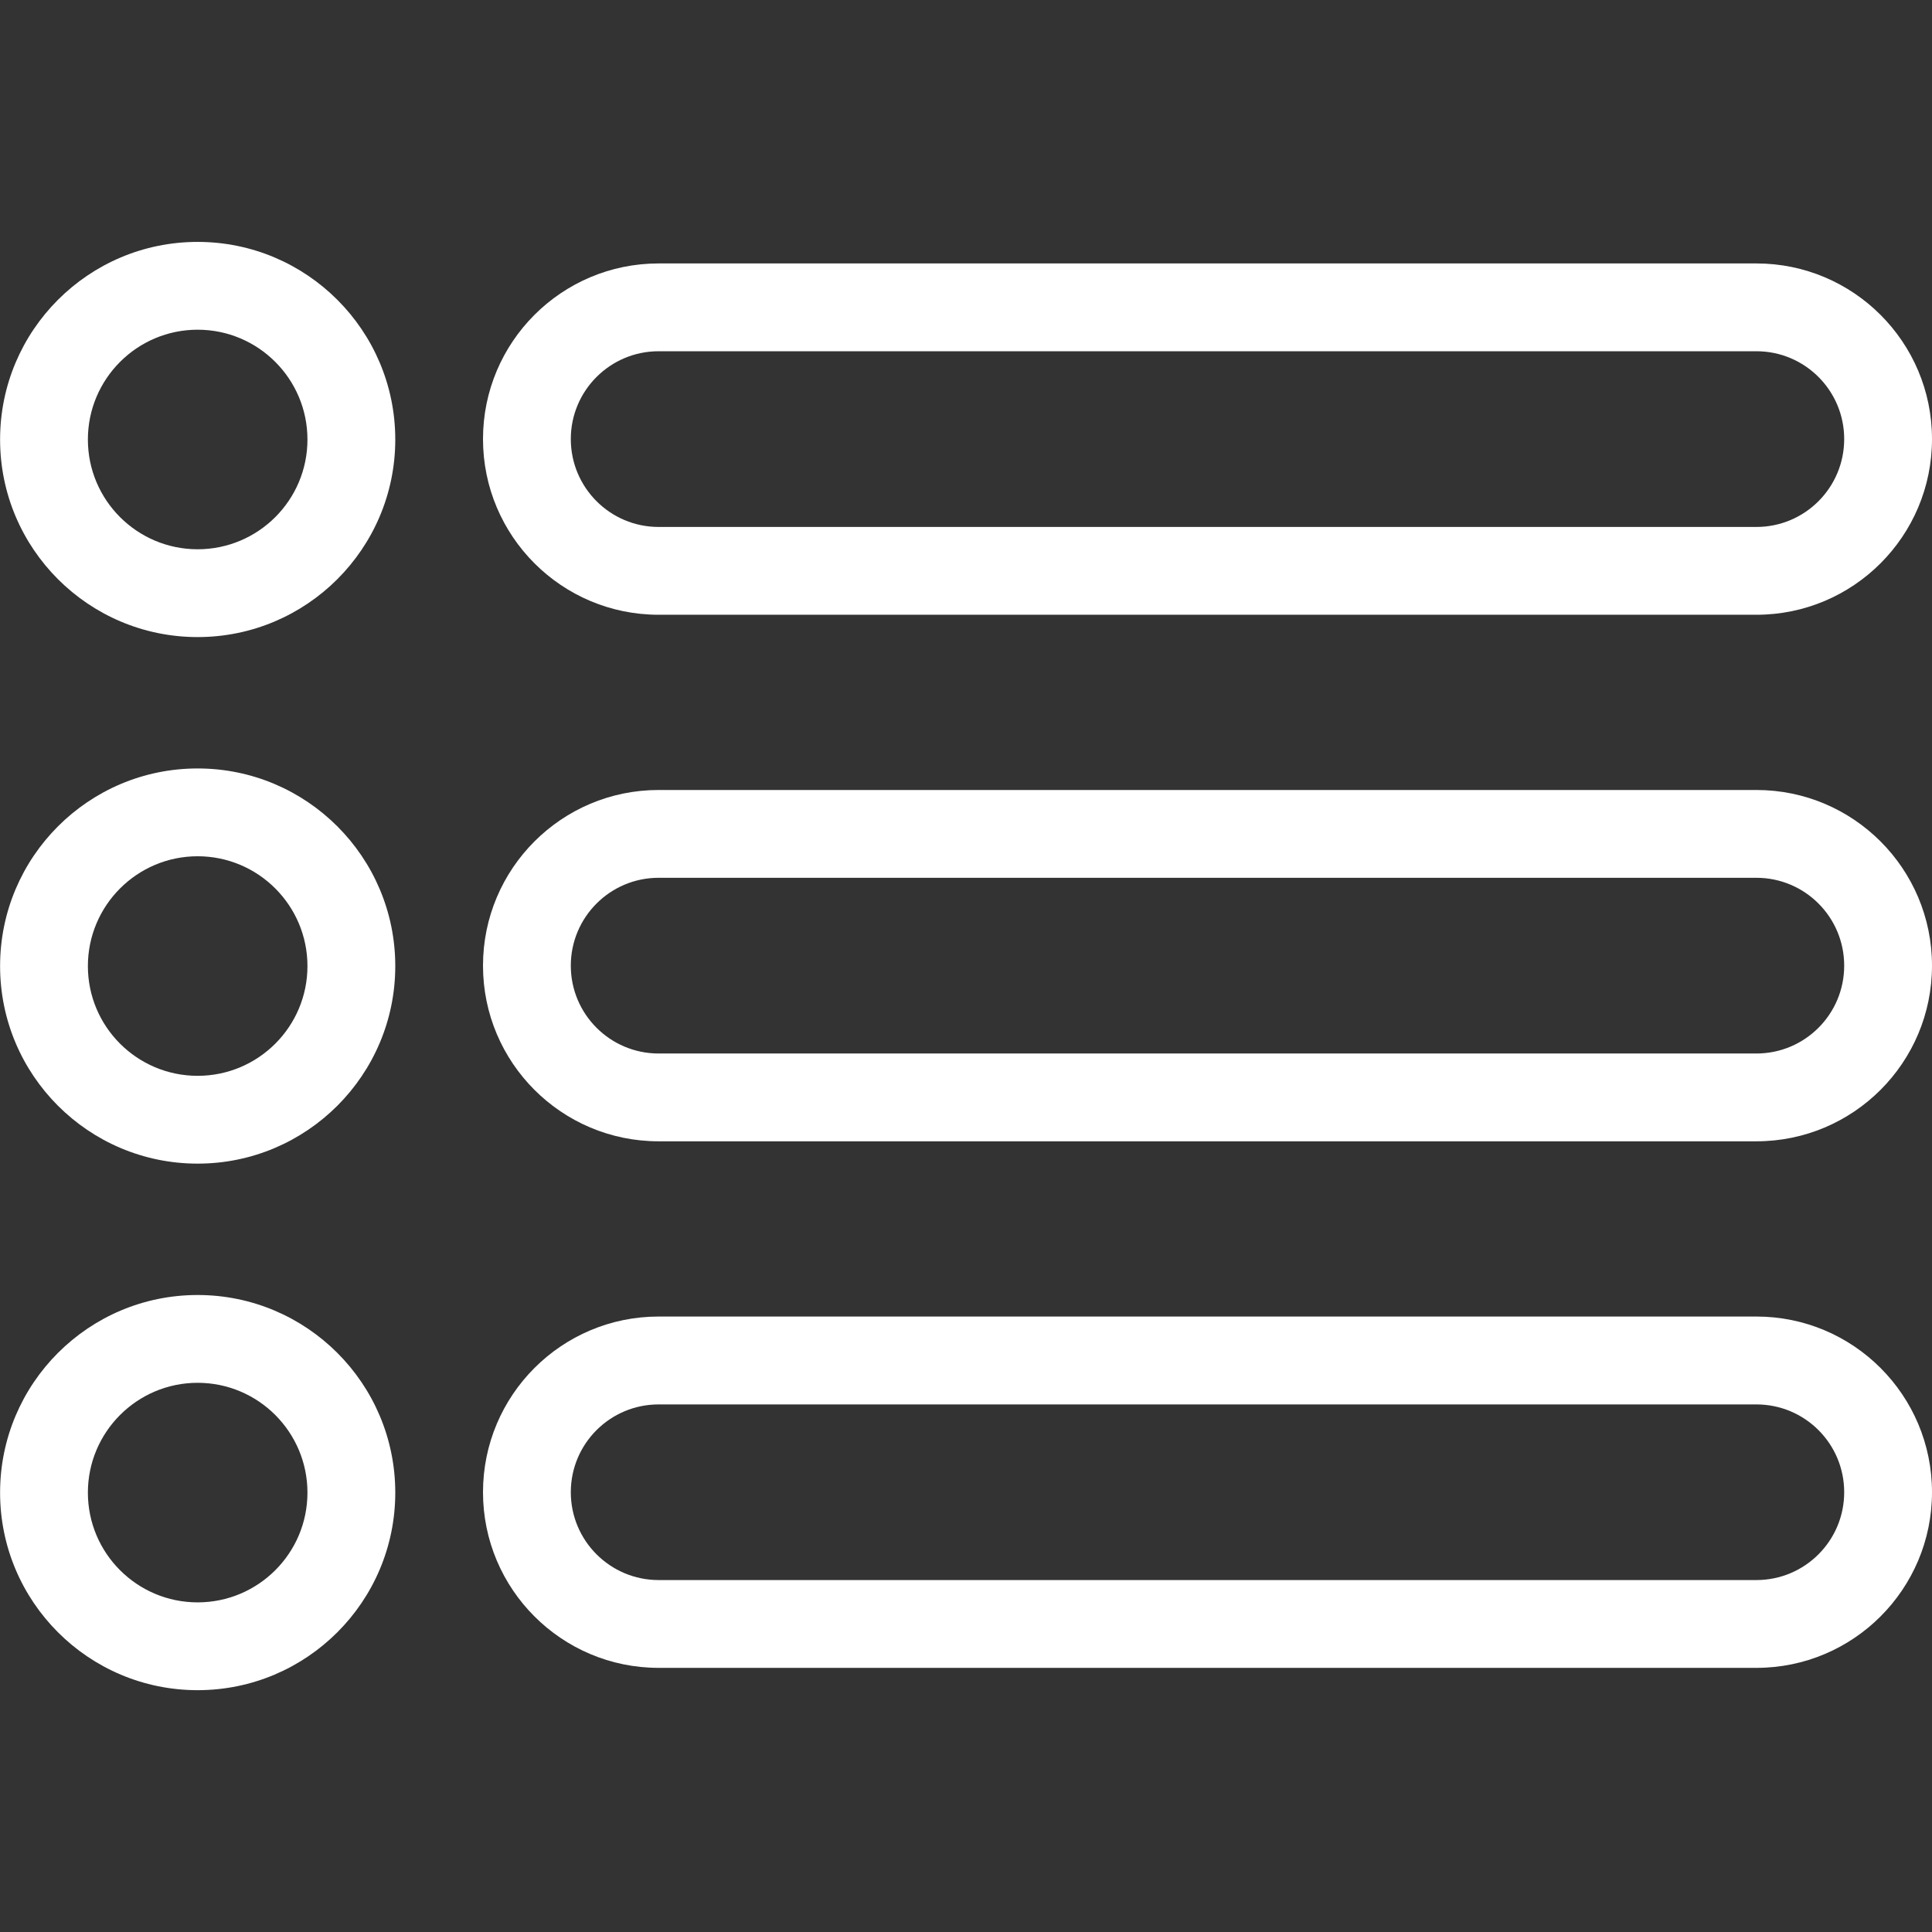 <svg xmlns="http://www.w3.org/2000/svg" xmlns:xlink="http://www.w3.org/1999/xlink" width="128" zoomAndPan="magnify" viewBox="0 0 96 96" height="128" preserveAspectRatio="xMidYMid meet" version="1.0"><rect x="0" y="0" width="96" height="96" fill="#333333" stroke="none"/><path fill="#ffffff" d="M 96 21.816 C 96 17 92.094 13.09 87.273 13.09 L 32.727 13.09 C 27.906 13.09 24 17 24 21.816 C 24 26.637 27.906 30.547 32.727 30.547 L 87.273 30.547 C 92.094 30.547 96 26.637 96 21.816 Z M 91.637 21.816 C 91.637 24.23 89.684 26.184 87.273 26.184 L 32.727 26.184 C 30.32 26.184 28.363 24.23 28.363 21.816 C 28.363 19.406 30.32 17.453 32.727 17.453 L 87.273 17.453 C 89.684 17.453 91.637 19.406 91.637 21.816 Z M 91.637 21.816 " fill-opacity="1" fill-rule="evenodd"/><path fill="#ffffff" d="M 96 47.984 C 96 43.164 92.094 39.254 87.273 39.254 L 32.727 39.254 C 27.906 39.254 24 43.164 24 47.984 C 24 52.801 27.906 56.711 32.727 56.711 L 87.273 56.711 C 92.094 56.711 96 52.801 96 47.984 Z M 91.637 47.984 C 91.637 50.395 89.684 52.348 87.273 52.348 L 32.727 52.348 C 30.32 52.348 28.363 50.395 28.363 47.984 C 28.363 45.57 30.32 43.617 32.727 43.617 L 87.273 43.617 C 89.684 43.617 91.637 45.57 91.637 47.984 Z M 91.637 47.984 " fill-opacity="1" fill-rule="evenodd"/><path fill="#ffffff" d="M 96 74.148 C 96 69.328 92.094 65.418 87.273 65.418 L 32.727 65.418 C 27.906 65.418 24 69.328 24 74.148 C 24 78.965 27.906 82.875 32.727 82.875 L 87.273 82.875 C 92.094 82.875 96 78.965 96 74.148 Z M 91.637 74.148 C 91.637 76.559 89.684 78.512 87.273 78.512 L 32.727 78.512 C 30.32 78.512 28.363 76.559 28.363 74.148 C 28.363 71.734 30.32 69.785 32.727 69.785 L 87.273 69.785 C 89.684 69.785 91.637 71.734 91.637 74.148 Z M 91.637 74.148 " fill-opacity="1" fill-rule="evenodd"/><path fill="#ffffff" d="M 9.82 12.02 C 4.402 12.02 0.004 16.418 0.004 21.84 C 0.004 27.258 4.402 31.656 9.82 31.656 C 15.238 31.656 19.641 27.258 19.641 21.84 C 19.641 16.418 15.238 12.02 9.82 12.02 Z M 9.82 16.383 C 12.832 16.383 15.277 18.828 15.277 21.84 C 15.277 24.852 12.832 27.293 9.82 27.293 C 6.812 27.293 4.367 24.852 4.367 21.84 C 4.367 18.828 6.812 16.383 9.82 16.383 Z M 9.82 16.383 " fill-opacity="1" fill-rule="evenodd"/><path fill="#ffffff" d="M 9.82 38.184 C 4.402 38.184 0.004 42.582 0.004 48.004 C 0.004 53.422 4.402 57.82 9.82 57.82 C 15.238 57.82 19.641 53.422 19.641 48.004 C 19.641 42.582 15.238 38.184 9.82 38.184 Z M 9.82 42.547 C 12.832 42.547 15.277 44.992 15.277 48.004 C 15.277 51.016 12.832 53.457 9.82 53.457 C 6.812 53.457 4.367 51.016 4.367 48.004 C 4.367 44.992 6.812 42.547 9.82 42.547 Z M 9.82 42.547 " fill-opacity="1" fill-rule="evenodd"/><path fill="#ffffff" d="M 9.82 64.348 C 4.402 64.348 0.004 68.746 0.004 74.168 C 0.004 79.586 4.402 83.984 9.82 83.984 C 15.238 83.984 19.641 79.586 19.641 74.168 C 19.641 68.746 15.238 64.348 9.82 64.348 Z M 9.82 68.711 C 12.832 68.711 15.277 71.156 15.277 74.168 C 15.277 77.18 12.832 79.621 9.82 79.621 C 6.812 79.621 4.367 77.18 4.367 74.168 C 4.367 71.156 6.812 68.711 9.82 68.711 Z M 9.82 68.711 " fill-opacity="1" fill-rule="evenodd"/></svg>